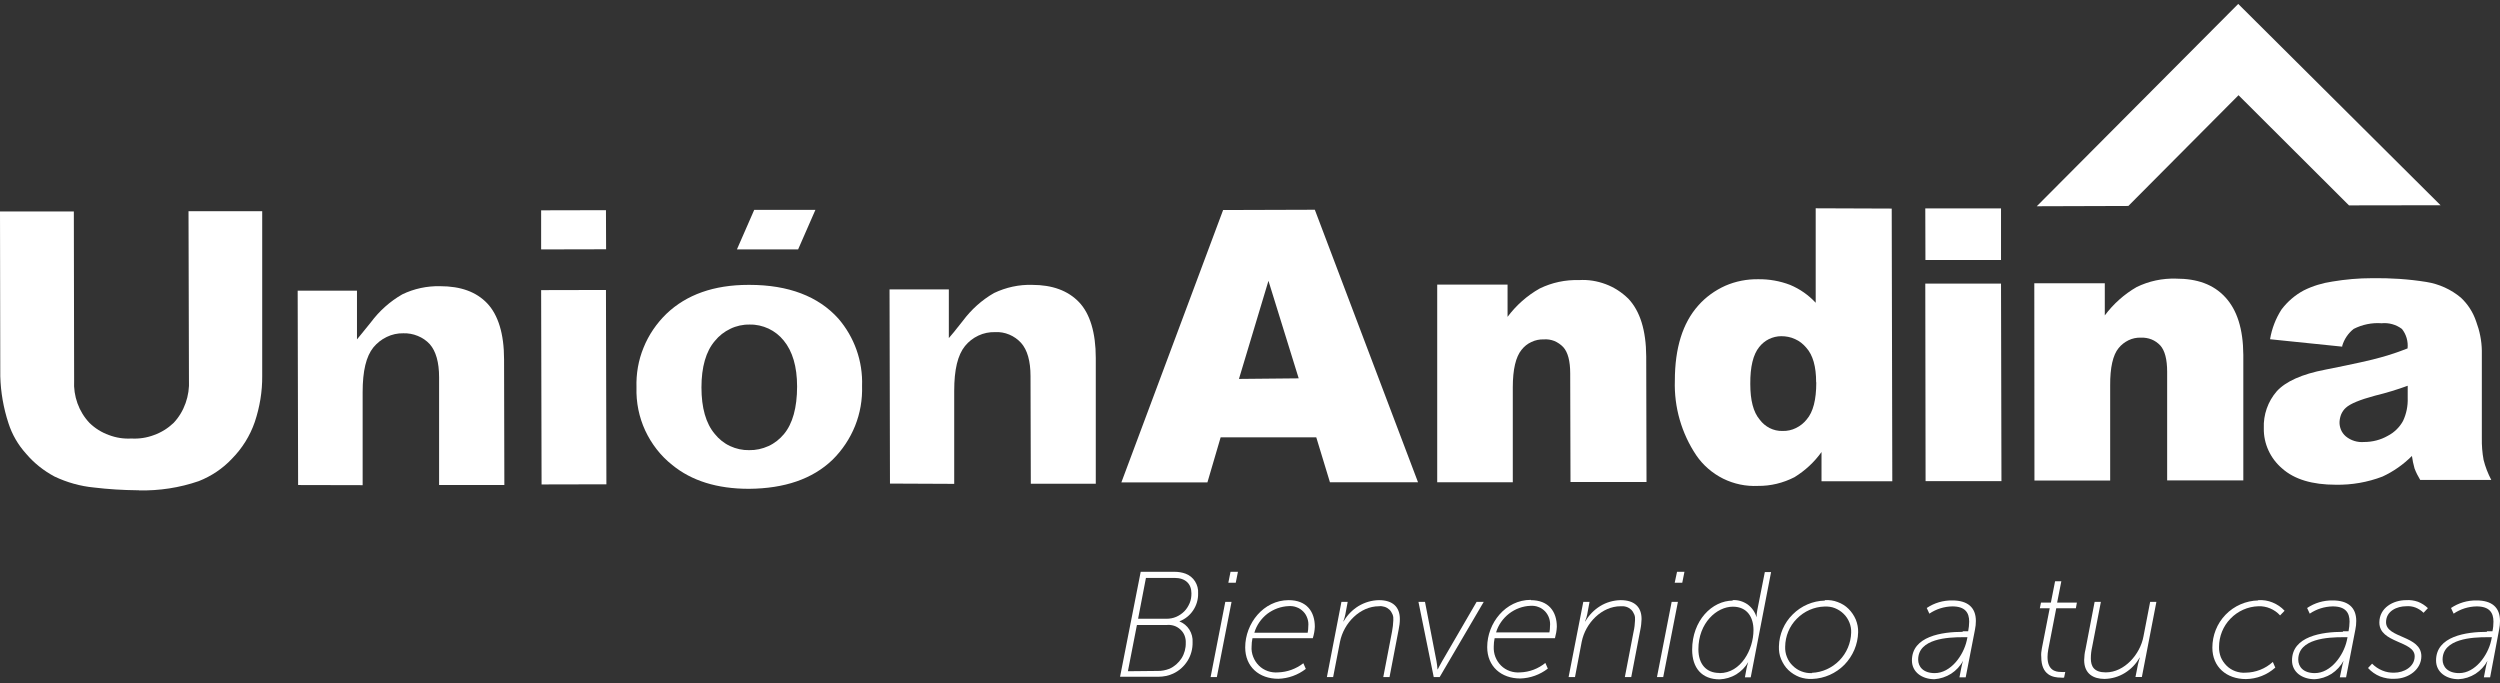 <?xml version="1.0" encoding="utf-8"?>
<!-- Generator: Adobe Illustrator 24.3.0, SVG Export Plug-In . SVG Version: 6.00 Build 0)  -->
<svg version="1.1" id="Capa_1" xmlns="http://www.w3.org/2000/svg" xmlns:xlink="http://www.w3.org/1999/xlink" x="0px" y="0px"
	 viewBox="0 0 172 47" style="enable-background:new 0 0 172 47;" xml:space="preserve">
<rect x="0" y="0" width="172" height="47" fill="#333333" stroke="none"/>
<style type="text/css">
	.st0{fill:#FFFFFF;}
</style>
<path class="st0" d="M146.43,14.17l7.58-7.62l7.6,7.58l6.3-0.01L153.99,0.27l-13.86,13.92L146.43,14.17z"/>
<path class="st0" d="M90.56,30.09h-6.58l-0.91,3.1h-5.92l7-18.74l6.31-0.02l7.1,18.75H91.5L90.56,30.09z M89.35,26.03l-2.08-6.71
	l-2.03,6.75L89.35,26.03z"/>
<path class="st0" d="M98.88,19.58h4.84v2.22c0.59-0.79,1.34-1.46,2.21-1.95c0.84-0.41,1.77-0.61,2.71-0.58
	c0.62-0.04,1.24,0.06,1.83,0.28s1.11,0.56,1.56,1c0.81,0.86,1.22,2.18,1.23,3.97l0.02,8.64h-5.23l-0.02-7.47
	c0-0.85-0.16-1.46-0.48-1.81c-0.17-0.18-0.38-0.32-0.61-0.42c-0.23-0.09-0.48-0.13-0.73-0.11c-0.29-0.01-0.58,0.05-0.85,0.18
	c-0.27,0.12-0.5,0.31-0.68,0.54c-0.39,0.48-0.6,1.33-0.6,2.58v6.53h-5.2L98.88,19.58z"/>
<path class="st0" d="M130.15,14.35l0.04,18.76h-4.87V31.1c-0.5,0.7-1.13,1.28-1.86,1.73c-0.78,0.4-1.64,0.61-2.51,0.6
	c-0.83,0.04-1.65-0.13-2.4-0.5c-0.74-0.37-1.38-0.92-1.85-1.61c-1.01-1.51-1.53-3.31-1.47-5.13c0-2.25,0.54-3.97,1.61-5.17
	c0.51-0.58,1.15-1.04,1.86-1.36c0.71-0.31,1.48-0.46,2.26-0.45c0.75-0.01,1.5,0.12,2.2,0.39c0.67,0.28,1.27,0.7,1.76,1.23v-6.5
	L130.15,14.35z M124.95,26.29c0-1.07-0.22-1.86-0.68-2.37c-0.21-0.25-0.47-0.46-0.77-0.59c-0.3-0.14-0.62-0.2-0.95-0.2
	c-0.29,0-0.58,0.07-0.85,0.2c-0.26,0.13-0.49,0.32-0.67,0.55c-0.41,0.51-0.62,1.35-0.61,2.54c0,1.12,0.21,1.93,0.64,2.44
	c0.18,0.25,0.42,0.45,0.69,0.59c0.28,0.14,0.58,0.21,0.89,0.2c0.32,0.01,0.64-0.06,0.92-0.2c0.29-0.14,0.54-0.34,0.74-0.59
	c0.45-0.52,0.66-1.37,0.66-2.54"/>
<path class="st0" d="M132.46,14.34h5.21v3.55h-5.2L132.46,14.34z M132.46,19.51h5.21l0.03,13.59h-5.22L132.46,19.51z"/>
<path class="st0" d="M139.96,19.49h4.85v2.21c0.59-0.79,1.34-1.46,2.19-1.95c0.84-0.41,1.77-0.61,2.71-0.58
	c1.45,0,2.57,0.39,3.39,1.28c0.81,0.88,1.23,2.18,1.24,3.97v8.63h-5.24v-7.47c0-0.86-0.16-1.46-0.47-1.81
	c-0.17-0.18-0.38-0.33-0.61-0.42c-0.23-0.09-0.48-0.13-0.73-0.12c-0.29-0.01-0.58,0.05-0.85,0.18c-0.26,0.13-0.5,0.31-0.68,0.54
	c-0.39,0.47-0.59,1.34-0.58,2.58v6.53h-5.21L139.96,19.49z"/>
<path class="st0" d="M161.15,23.85l-4.97-0.51c0.12-0.73,0.39-1.43,0.79-2.05c0.41-0.54,0.93-0.99,1.53-1.31
	c0.62-0.31,1.29-0.51,1.97-0.61c0.9-0.15,1.8-0.23,2.71-0.23c1.26-0.02,2.52,0.06,3.76,0.26c0.87,0.14,1.69,0.51,2.37,1.08
	c0.48,0.45,0.84,1.01,1.05,1.64c0.24,0.64,0.38,1.32,0.39,2.01v6.01c-0.01,0.5,0.03,1.01,0.12,1.5c0.12,0.48,0.3,0.94,0.53,1.38
	h-4.89c-0.15-0.25-0.29-0.52-0.39-0.79c-0.08-0.28-0.14-0.57-0.18-0.86c-0.59,0.59-1.27,1.07-2.03,1.42
	c-1.02,0.39-2.11,0.58-3.21,0.56c-1.62,0-2.85-0.37-3.69-1.12c-0.4-0.34-0.72-0.76-0.94-1.24c-0.22-0.48-0.33-1-0.32-1.52
	c-0.04-0.93,0.28-1.85,0.89-2.55c0.61-0.67,1.72-1.18,3.35-1.49c1.97-0.39,3.22-0.67,3.8-0.84c0.63-0.17,1.24-0.38,1.85-0.62
	c0.05-0.48-0.09-0.97-0.39-1.34c-0.4-0.3-0.9-0.44-1.4-0.39c-0.66-0.05-1.33,0.09-1.92,0.39c-0.38,0.3-0.66,0.72-0.79,1.18
	L161.15,23.85z M165.65,26.54c-0.71,0.26-1.46,0.49-2.24,0.68c-1.05,0.28-1.72,0.56-2.01,0.83c-0.14,0.12-0.24,0.27-0.32,0.44
	c-0.07,0.17-0.11,0.35-0.12,0.53c-0.01,0.19,0.03,0.38,0.1,0.55c0.07,0.17,0.19,0.33,0.33,0.45c0.35,0.29,0.81,0.43,1.26,0.39
	c0.57,0,1.13-0.14,1.62-0.42c0.45-0.23,0.82-0.59,1.06-1.03c0.23-0.49,0.34-1.03,0.32-1.58L165.65,26.54z"/>
<path class="st0" d="M9.57,33.73H9.45c-1-0.01-2-0.07-2.99-0.19c-0.94-0.09-1.85-0.35-2.7-0.75c-0.75-0.4-1.42-0.93-1.97-1.58
	c-0.55-0.61-0.96-1.32-1.21-2.1c-0.34-1.04-0.53-2.12-0.56-3.21L0,14.55h5.08L5.1,26.18c-0.03,0.53,0.05,1.07,0.23,1.57
	c0.18,0.5,0.46,0.96,0.83,1.35c0.38,0.37,0.83,0.65,1.33,0.83c0.5,0.19,1.02,0.27,1.55,0.24c0.53,0.03,1.06-0.05,1.56-0.24
	c0.5-0.18,0.95-0.46,1.34-0.83c0.37-0.39,0.65-0.86,0.83-1.37c0.18-0.51,0.26-1.05,0.23-1.58l-0.03-11.62h5.07v11.34
	c0.01,1.07-0.17,2.14-0.51,3.16c-0.33,0.96-0.87,1.82-1.58,2.54c-0.63,0.67-1.41,1.19-2.27,1.53c-1.33,0.46-2.73,0.67-4.13,0.64"/>
<path class="st0" d="M20.51,33.37L20.48,20h4.08v3.35l0.32-0.39l0.64-0.79c0.58-0.78,1.32-1.44,2.16-1.92
	c0.81-0.39,1.7-0.58,2.6-0.56c1.42,0,2.49,0.39,3.24,1.18c0.75,0.79,1.16,2.09,1.16,3.85l0.02,8.65h-4.49v-7.41
	c0-1.04-0.22-1.8-0.64-2.28c-0.23-0.25-0.51-0.44-0.83-0.57s-0.65-0.19-0.99-0.18c-0.39-0.01-0.79,0.08-1.14,0.25
	c-0.36,0.17-0.67,0.42-0.92,0.72c-0.5,0.62-0.74,1.62-0.74,3.08v6.4L20.51,33.37z"/>
<path class="st0" d="M41.69,19.95l-4.46,0.01l0.03,13.37l4.46-0.01L41.69,19.95z"/>
<path class="st0" d="M37.23,17.16l0-2.69l4.46-0.01l0.01,2.69L37.23,17.16z"/>
<path class="st0" d="M51.54,33.63h-0.02c-2.18,0-3.94-0.55-5.27-1.64c-0.8-0.63-1.43-1.45-1.86-2.37c-0.43-0.93-0.63-1.94-0.6-2.96
	c-0.03-0.94,0.13-1.88,0.49-2.75c0.35-0.87,0.89-1.66,1.57-2.32c1.38-1.32,3.27-1.99,5.64-1.99h0.08c2.68,0,4.73,0.79,6.1,2.31
	c1.11,1.28,1.7,2.94,1.64,4.64c0.03,0.94-0.13,1.88-0.48,2.75s-0.88,1.67-1.55,2.33C55.9,32.96,53.97,33.61,51.54,33.63L51.54,33.63
	z M51.58,22.33c-0.46-0.01-0.92,0.09-1.33,0.29c-0.42,0.2-0.78,0.48-1.07,0.84c-0.61,0.71-0.92,1.79-0.92,3.19
	c0,1.4,0.3,2.48,0.92,3.21c0.28,0.35,0.64,0.64,1.05,0.83c0.41,0.19,0.86,0.29,1.31,0.28c0.46,0.01,0.91-0.09,1.33-0.28
	c0.42-0.19,0.78-0.48,1.07-0.83c0.59-0.71,0.9-1.81,0.9-3.27c0-1.38-0.32-2.43-0.92-3.16c-0.28-0.35-0.64-0.63-1.04-0.82
	C52.47,22.42,52.03,22.32,51.58,22.33"/>
<path class="st0" d="M61.23,33.27L61.2,19.91h4.08v3.35l0.33-0.39l0.63-0.79c0.58-0.78,1.31-1.44,2.15-1.92
	c0.82-0.39,1.72-0.59,2.63-0.56c1.37,0,2.45,0.39,3.21,1.18c0.76,0.79,1.16,2.11,1.16,3.85v8.65h-4.47l-0.02-7.4
	c0-1.04-0.22-1.81-0.65-2.29c-0.23-0.25-0.5-0.44-0.81-0.57c-0.31-0.13-0.64-0.19-0.98-0.17c-0.4-0.01-0.79,0.07-1.15,0.24
	c-0.36,0.17-0.67,0.41-0.92,0.72c-0.5,0.62-0.74,1.62-0.74,3.08v6.4L61.23,33.27z"/>
<path class="st0" d="M54.91,17.16h-4.21l1.19-2.72h4.21L54.91,17.16z"/>
<path class="st0" d="M78.48,39.34h2.33c0.26,0,0.52,0.04,0.76,0.13c0.27,0.1,0.5,0.29,0.65,0.53c0.15,0.24,0.23,0.53,0.21,0.82
	c0.01,0.42-0.11,0.83-0.34,1.17c-0.23,0.35-0.56,0.61-0.95,0.76l0,0c0.28,0.11,0.53,0.31,0.69,0.57c0.16,0.26,0.24,0.56,0.22,0.87
	c0.01,0.45-0.11,0.9-0.35,1.28c-0.24,0.38-0.58,0.69-1,0.88c-0.31,0.14-0.65,0.21-0.99,0.21h-2.65L78.48,39.34z M79.64,46.16
	c0.28,0.01,0.56-0.05,0.82-0.15c0.34-0.15,0.63-0.41,0.83-0.72c0.2-0.32,0.3-0.69,0.29-1.06c0.01-0.17-0.02-0.34-0.08-0.5
	c-0.06-0.16-0.16-0.3-0.29-0.42s-0.28-0.21-0.44-0.26c-0.16-0.05-0.34-0.07-0.51-0.05h-2.04l-0.62,3.18L79.64,46.16z M80.26,42.57
	c0.23,0,0.45-0.04,0.66-0.13c0.21-0.09,0.4-0.22,0.56-0.38s0.28-0.36,0.37-0.57s0.12-0.44,0.12-0.67c0-0.65-0.41-1.06-1.16-1.06
	h-1.97l-0.54,2.81H80.26z"/>
<path class="st0" d="M84.3,41.41h0.43l-1.01,5.17h-0.43L84.3,41.41z M84.66,39.34h0.51l-0.15,0.75h-0.51L84.66,39.34z"/>
<path class="st0" d="M88.66,41.29c1.24,0,1.8,0.79,1.8,1.83c-0.01,0.27-0.06,0.53-0.14,0.79h-4.15c-0.04,0.19-0.06,0.38-0.06,0.57
	c-0.02,0.24,0.02,0.48,0.11,0.71c0.09,0.23,0.22,0.43,0.39,0.6c0.17,0.17,0.38,0.3,0.61,0.38s0.47,0.11,0.71,0.09
	c0.63-0.02,1.24-0.24,1.74-0.63l0.17,0.39c-0.54,0.42-1.21,0.66-1.89,0.68c-1.33,0-2.28-0.83-2.28-2.16
	C85.67,42.89,86.93,41.29,88.66,41.29L88.66,41.29z M89.97,43.52c0.03-0.14,0.04-0.29,0.04-0.43c0.02-0.18,0-0.37-0.06-0.54
	c-0.06-0.18-0.15-0.34-0.28-0.47c-0.13-0.13-0.28-0.24-0.46-0.3c-0.17-0.07-0.36-0.09-0.54-0.08c-0.54,0.02-1.05,0.21-1.48,0.53
	c-0.42,0.33-0.74,0.78-0.89,1.3H89.97z"/>
<path class="st0" d="M92.29,41.41h0.43l-0.16,0.86c-0.03,0.16-0.08,0.32-0.14,0.48h0.02c0.25-0.43,0.6-0.79,1.02-1.05
	c0.43-0.26,0.91-0.4,1.41-0.41c0.95,0,1.44,0.47,1.44,1.3c0,0.24-0.03,0.48-0.08,0.71l-0.63,3.28h-0.43l0.6-3.12
	c0.05-0.26,0.08-0.52,0.09-0.79c0.01-0.13,0-0.27-0.05-0.39c-0.05-0.12-0.12-0.24-0.21-0.33c-0.1-0.09-0.21-0.16-0.34-0.2
	c-0.13-0.04-0.26-0.06-0.39-0.04c-1.29,0-2.42,1.14-2.68,2.45l-0.47,2.42h-0.43L92.29,41.41z"/>
<path class="st0" d="M97.59,41.41h0.45l0.79,4.08c0.03,0.19,0.06,0.37,0.07,0.56h0.02c0,0,0.15-0.31,0.3-0.56l2.37-4.08h0.49
	l-3.03,5.17h-0.41L97.59,41.41z"/>
<path class="st0" d="M105.31,41.29c1.24,0,1.8,0.79,1.8,1.83c-0.01,0.27-0.06,0.53-0.13,0.79h-4.15c-0.04,0.19-0.06,0.38-0.06,0.57
	c-0.01,0.24,0.02,0.48,0.11,0.71c0.09,0.23,0.22,0.43,0.39,0.6c0.17,0.17,0.38,0.3,0.61,0.38s0.47,0.11,0.71,0.09
	c0.63-0.02,1.24-0.25,1.73-0.65l0.17,0.39c-0.54,0.42-1.21,0.66-1.89,0.68c-1.32,0-2.28-0.83-2.28-2.16c0-1.65,1.26-3.25,3-3.25
	V41.29z M106.6,43.51c0.03-0.14,0.04-0.29,0.04-0.43c0.02-0.18,0-0.37-0.06-0.55c-0.06-0.18-0.16-0.34-0.28-0.47
	c-0.13-0.13-0.28-0.24-0.46-0.3c-0.17-0.07-0.36-0.09-0.54-0.08c-0.54,0.02-1.05,0.21-1.48,0.54c-0.42,0.33-0.74,0.78-0.89,1.29
	H106.6z"/>
<path class="st0" d="M108.93,41.41h0.43l-0.16,0.86c-0.03,0.16-0.08,0.32-0.15,0.48h0.02c0.25-0.43,0.6-0.79,1.02-1.05
	s0.91-0.4,1.41-0.41c0.95,0,1.44,0.47,1.44,1.3c-0.01,0.24-0.03,0.48-0.08,0.71l-0.63,3.28h-0.44l0.6-3.12
	c0.06-0.26,0.09-0.52,0.1-0.79c0.01-0.13,0-0.27-0.05-0.39c-0.05-0.12-0.12-0.24-0.21-0.33c-0.1-0.09-0.21-0.16-0.34-0.2
	c-0.13-0.04-0.26-0.05-0.39-0.04c-1.29,0-2.42,1.14-2.68,2.45l-0.46,2.42h-0.44L108.93,41.41z"/>
<path class="st0" d="M115.01,41.41h0.43l-1.01,5.17H114L115.01,41.41z M115.38,39.34h0.51l-0.15,0.75h-0.52L115.38,39.34z"/>
<path class="st0" d="M119.18,41.29c0.37-0.03,0.74,0.08,1.05,0.29c0.3,0.22,0.52,0.53,0.62,0.89c0-0.16,0.02-0.32,0.05-0.48
	l0.52-2.63h0.43l-1.4,7.24h-0.4l0.11-0.6c0.03-0.15,0.07-0.3,0.12-0.45l0,0c-0.2,0.35-0.49,0.64-0.83,0.85
	c-0.35,0.21-0.74,0.32-1.14,0.34c-1.23,0-1.89-0.79-1.89-2.04c0-2,1.36-3.38,2.81-3.38L119.18,41.29z M118.31,46.31
	c1.46,0,2.33-1.62,2.33-2.96c0-0.88-0.43-1.61-1.42-1.61c-1.1,0-2.37,1.11-2.37,2.93c0,1.02,0.54,1.63,1.44,1.63"/>
<path class="st0" d="M125.55,41.29c0.3-0.02,0.6,0.02,0.88,0.13c0.28,0.1,0.54,0.26,0.75,0.47c0.21,0.21,0.38,0.46,0.5,0.74
	c0.11,0.28,0.17,0.57,0.16,0.87c-0.02,0.84-0.36,1.63-0.94,2.23c-0.59,0.6-1.38,0.95-2.21,0.98c-0.3,0.02-0.6-0.03-0.89-0.13
	c-0.28-0.11-0.54-0.27-0.76-0.48c-0.22-0.21-0.38-0.47-0.5-0.75s-0.16-0.58-0.15-0.88c0.02-0.83,0.36-1.62,0.95-2.2
	c0.59-0.59,1.38-0.93,2.21-0.95L125.55,41.29z M124.66,46.29c0.72-0.03,1.39-0.34,1.89-0.85s0.79-1.2,0.81-1.91
	c0.01-0.24-0.03-0.48-0.12-0.7c-0.09-0.22-0.22-0.43-0.4-0.6c-0.17-0.17-0.38-0.3-0.6-0.39c-0.22-0.09-0.47-0.12-0.71-0.11
	c-0.72,0.02-1.4,0.32-1.91,0.84c-0.51,0.51-0.79,1.2-0.8,1.92c-0.01,0.24,0.03,0.49,0.12,0.71c0.09,0.23,0.22,0.43,0.4,0.6
	c0.17,0.17,0.38,0.31,0.6,0.39c0.23,0.09,0.47,0.13,0.71,0.12"/>
<path class="st0" d="M135.01,43.43h0.4c0.04-0.22,0.07-0.44,0.07-0.66c0-0.61-0.27-1.05-1.16-1.05c-0.56,0.01-1.11,0.18-1.58,0.5
	l-0.18-0.39c0.52-0.35,1.13-0.53,1.76-0.52c1.04,0,1.62,0.47,1.62,1.41c0,0.2-0.02,0.4-0.06,0.59l-0.64,3.29h-0.43l0.13-0.67
	c0.03-0.16,0.07-0.32,0.12-0.47h0c-0.19,0.36-0.48,0.67-0.82,0.89c-0.35,0.22-0.74,0.35-1.15,0.38c-0.84,0-1.55-0.48-1.55-1.29
	c0-1.67,2.07-1.97,3.51-1.97L135.01,43.43z M133.11,46.31c1.1,0,1.97-1.21,2.2-2.23l0.05-0.24h-0.33c-0.99,0-3.06,0.09-3.06,1.54
	C131.97,45.87,132.32,46.31,133.11,46.31"/>
<path class="st0" d="M140.48,44.61l0.54-2.76h-0.68l0.08-0.39h0.68l0.29-1.47h0.43l-0.29,1.47h1.36l-0.07,0.39h-1.35l-0.55,2.84
	c-0.03,0.17-0.05,0.34-0.05,0.51c0,0.91,0.54,1.03,0.92,1.03c0.1,0.01,0.2,0.01,0.3,0l-0.08,0.39c-0.07,0.01-0.15,0.01-0.22,0
	c-0.55,0-1.35-0.17-1.35-1.42C140.42,45.01,140.44,44.81,140.48,44.61"/>
<path class="st0" d="M143.48,44.69l0.63-3.28h0.43l-0.6,3.1c-0.06,0.26-0.09,0.52-0.09,0.79c0,0.55,0.22,0.96,1.03,0.96
	c1.29,0,2.37-1.26,2.59-2.47l0.46-2.38h0.43l-1,5.17h-0.44l0.17-0.86c0.04-0.16,0.08-0.32,0.13-0.47h-0.02
	c-0.24,0.43-0.59,0.79-1.01,1.05c-0.42,0.26-0.9,0.4-1.4,0.41c-0.75,0-1.4-0.34-1.4-1.3C143.4,45.16,143.42,44.92,143.48,44.69"/>
<path class="st0" d="M155.36,41.29c0.34-0.02,0.68,0.03,0.99,0.16c0.32,0.13,0.6,0.32,0.83,0.57l-0.31,0.32
	c-0.19-0.21-0.42-0.37-0.68-0.48c-0.26-0.11-0.53-0.16-0.81-0.15c-0.73,0.02-1.42,0.33-1.92,0.85c-0.51,0.52-0.79,1.22-0.79,1.95
	c-0.01,0.24,0.04,0.48,0.12,0.7c0.09,0.22,0.23,0.42,0.4,0.59c0.17,0.17,0.38,0.3,0.6,0.38c0.23,0.08,0.47,0.12,0.71,0.1
	c0.69-0.01,1.36-0.27,1.87-0.74l0.17,0.39c-0.56,0.5-1.27,0.78-2.02,0.79c-1.33,0-2.31-0.83-2.31-2.16c0-0.85,0.32-1.66,0.91-2.27
	c0.59-0.61,1.4-0.96,2.24-0.98"/>
<path class="st0" d="M161.18,43.43h0.4c0.04-0.22,0.07-0.44,0.07-0.66c0-0.61-0.27-1.05-1.16-1.05c-0.56,0.01-1.11,0.18-1.58,0.5
	l-0.18-0.39c0.52-0.35,1.13-0.53,1.76-0.52c1.04,0,1.62,0.47,1.62,1.41c0,0.2-0.02,0.4-0.06,0.59l-0.64,3.29h-0.43l0.14-0.67
	c0.03-0.16,0.07-0.32,0.12-0.47l0,0c-0.2,0.36-0.48,0.67-0.83,0.9c-0.35,0.22-0.75,0.35-1.17,0.37c-0.84,0-1.55-0.48-1.55-1.29
	c0-1.67,2.07-1.97,3.51-1.97L161.18,43.43z M159.26,46.31c1.1,0,1.97-1.21,2.2-2.23l0.05-0.24h-0.33c-0.99,0-3.06,0.09-3.06,1.54
	C158.12,45.87,158.47,46.31,159.26,46.31"/>
<path class="st0" d="M163.2,45.66c0.2,0.2,0.43,0.36,0.7,0.47c0.26,0.11,0.54,0.16,0.83,0.15c0.64,0,1.4-0.39,1.4-1.13
	c0-1.07-2.43-0.89-2.43-2.32c0-1.02,0.96-1.54,1.84-1.54c0.27-0.02,0.55,0.02,0.81,0.11c0.26,0.1,0.49,0.25,0.69,0.44l-0.3,0.32
	c-0.16-0.16-0.35-0.28-0.55-0.36c-0.21-0.08-0.43-0.11-0.65-0.09c-0.6,0-1.38,0.31-1.38,1.1c0,1.11,2.43,0.9,2.43,2.34
	c0,0.9-0.88,1.55-1.84,1.55c-0.34,0.02-0.68-0.04-1-0.16c-0.32-0.13-0.6-0.33-0.83-0.58L163.2,45.66z"/>
<path class="st0" d="M171.08,43.43h0.4c0.05-0.22,0.07-0.44,0.07-0.66c0-0.61-0.27-1.05-1.16-1.05c-0.56,0.01-1.11,0.18-1.58,0.5
	l-0.18-0.39c0.52-0.35,1.13-0.53,1.76-0.52c1.04,0,1.61,0.47,1.61,1.41c0,0.2-0.02,0.4-0.06,0.59l-0.62,3.29h-0.43l0.13-0.67
	c0.03-0.16,0.07-0.32,0.12-0.47l0,0c-0.2,0.37-0.48,0.67-0.83,0.9c-0.35,0.22-0.75,0.35-1.16,0.37c-0.85,0-1.55-0.48-1.55-1.29
	c0-1.67,2.07-1.97,3.51-1.97L171.08,43.43z M169.19,46.31c1.1,0,1.97-1.21,2.2-2.23l0.05-0.24h-0.33c-0.99,0-3.06,0.09-3.06,1.54
	C168.05,45.87,168.4,46.31,169.19,46.31"/>
</svg>
